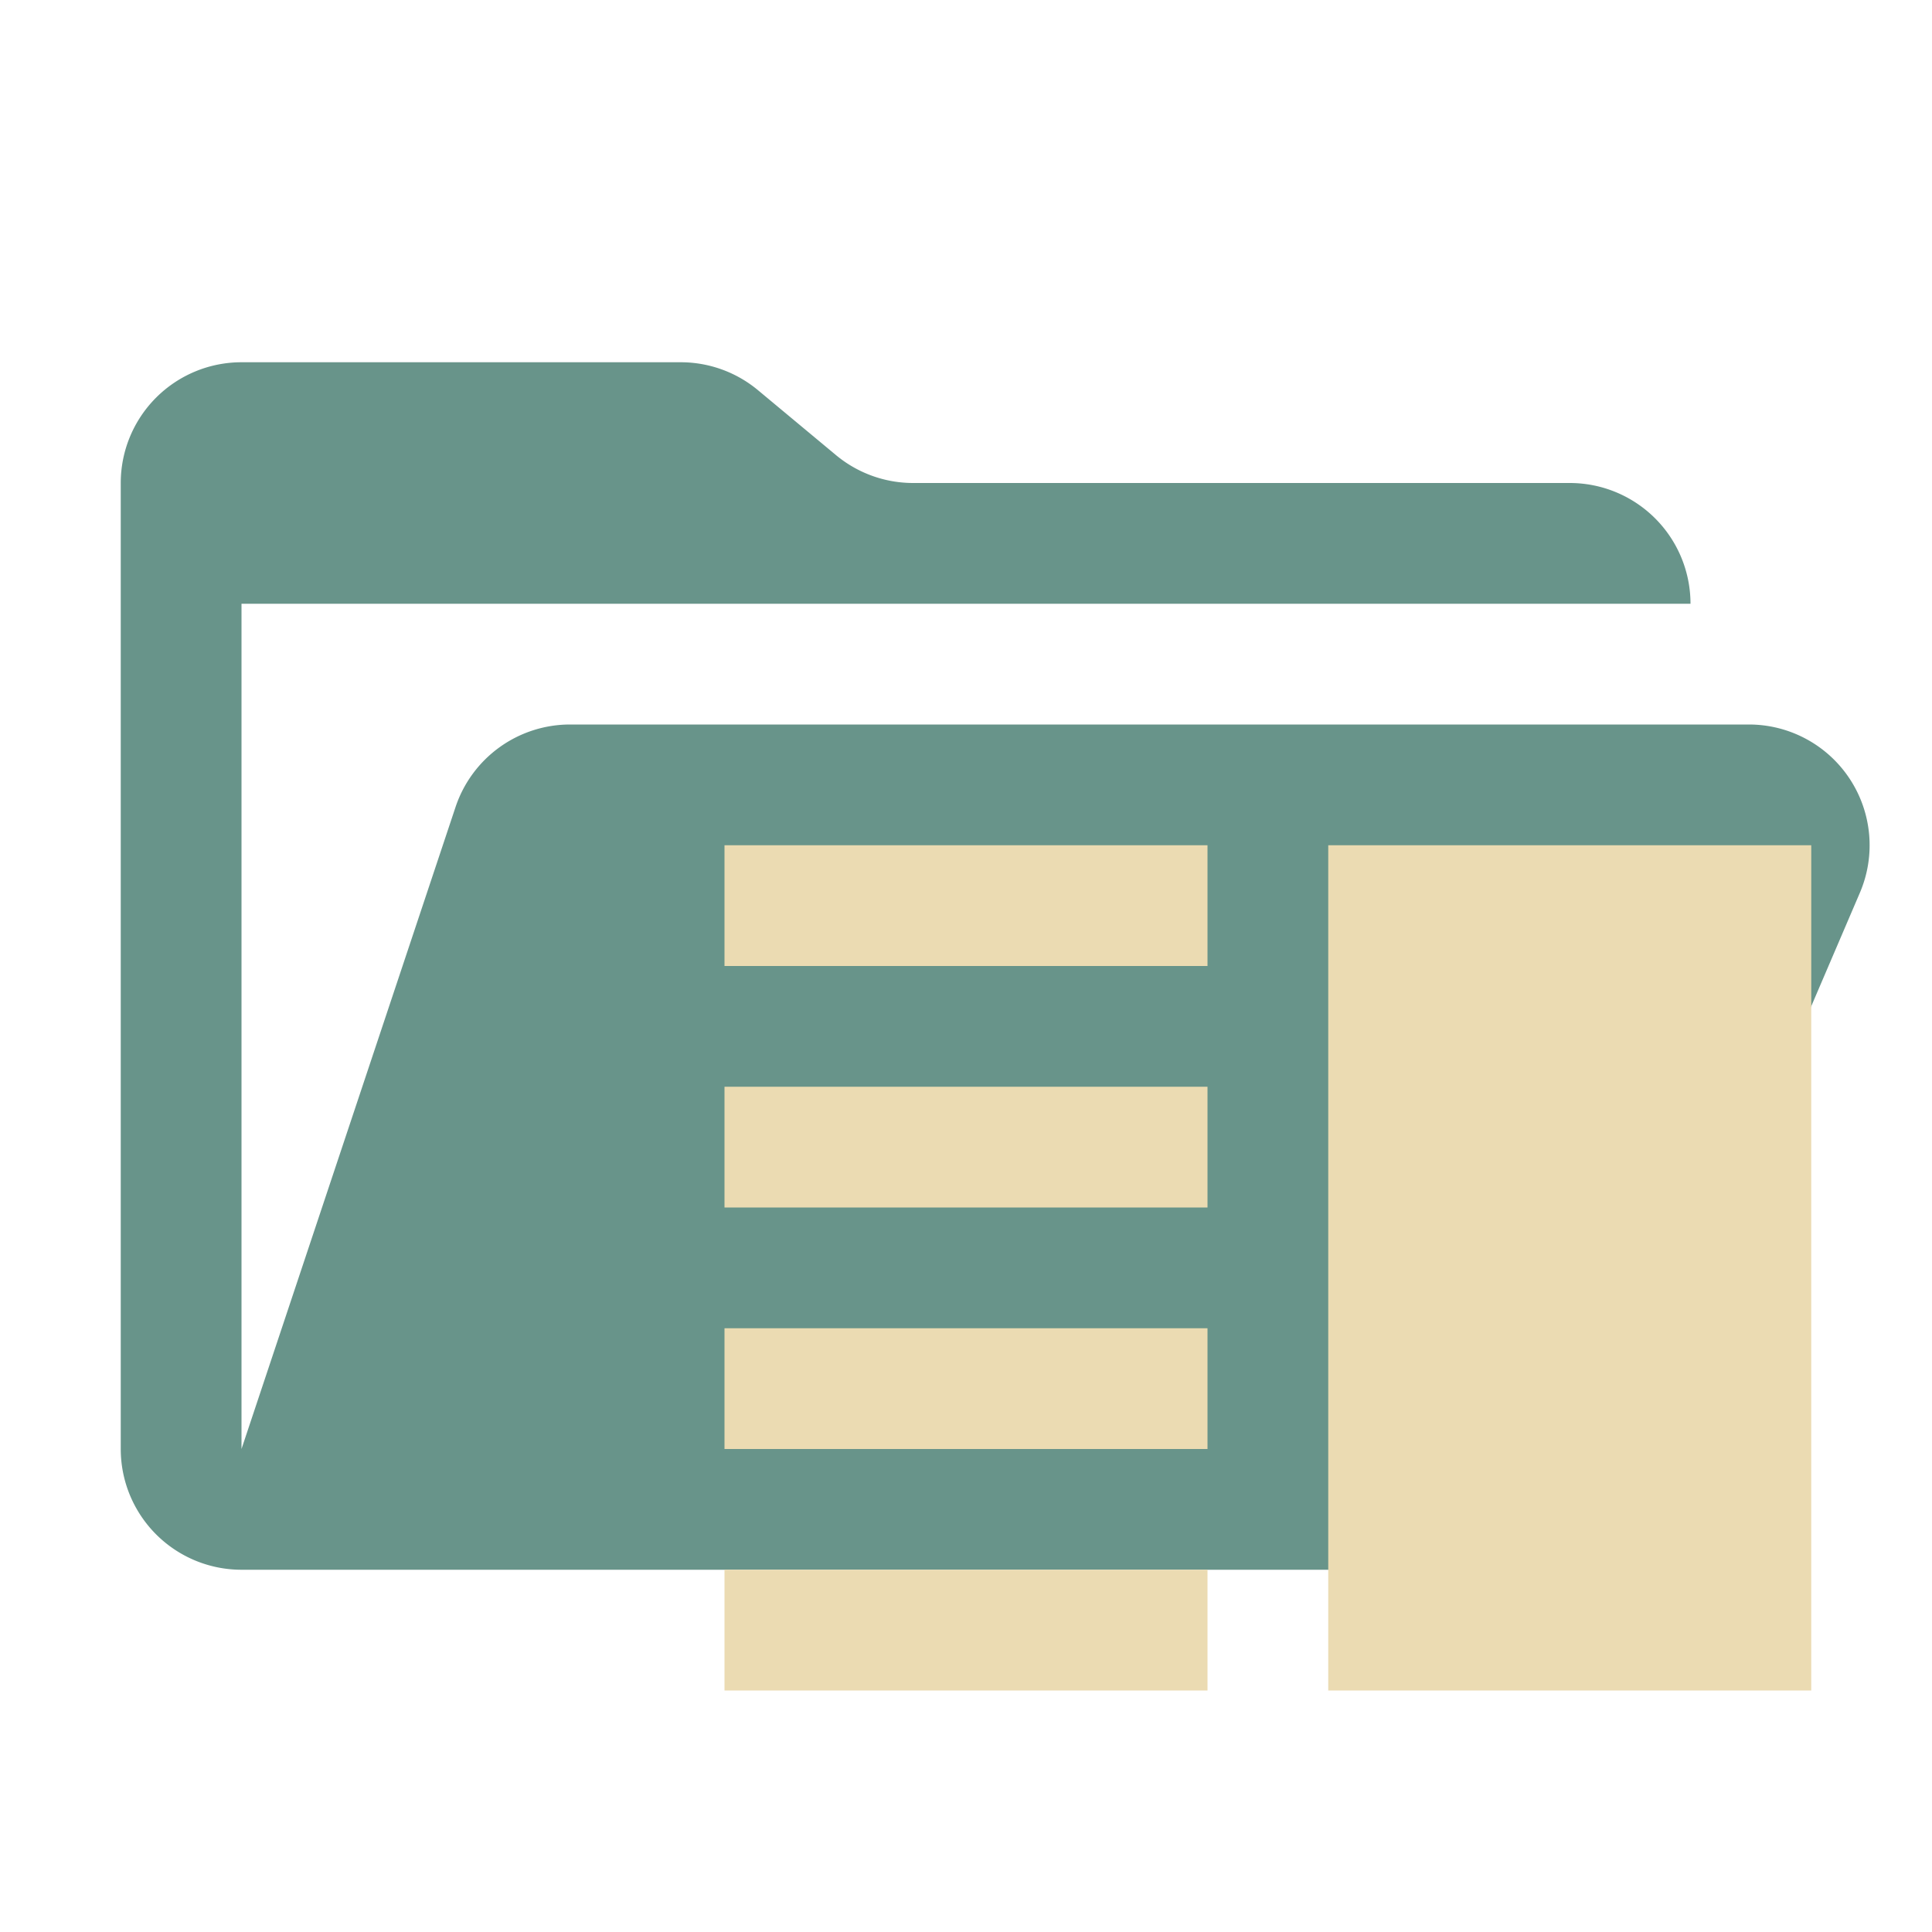 <svg xmlns="http://www.w3.org/2000/svg" viewBox="0 0 32 32">
  <path d="M28.967,12H9.442a2,2,0,0,0-1.897,1.368L4,24V10H28a2,2,0,0,0-2-2H15.124a2,2,0,0,1-1.28-.464L12.556,6.464A2,2,0,0,0,11.276,6H4A2,2,0,0,0,2,8V24a2,2,0,0,0,2,2H26l4.805-11.212A2,2,0,0,0,28.967,12Z" style="fill: #68948a"/>
  <g>
    <rect x="12" y="26" width="8" height="2" style="fill: #ebdbb2"/>
    <rect x="12" y="22" width="8" height="2" style="fill: #ebdbb2"/>
    <rect x="12" y="18" width="8" height="2" style="fill: #ebdbb2"/>
    <rect x="12" y="14" width="8" height="2" style="fill: #ebdbb2"/>
    <rect x="22" y="14" width="8" height="14" style="fill: #ebdbb2"/>
  </g>
</svg>
